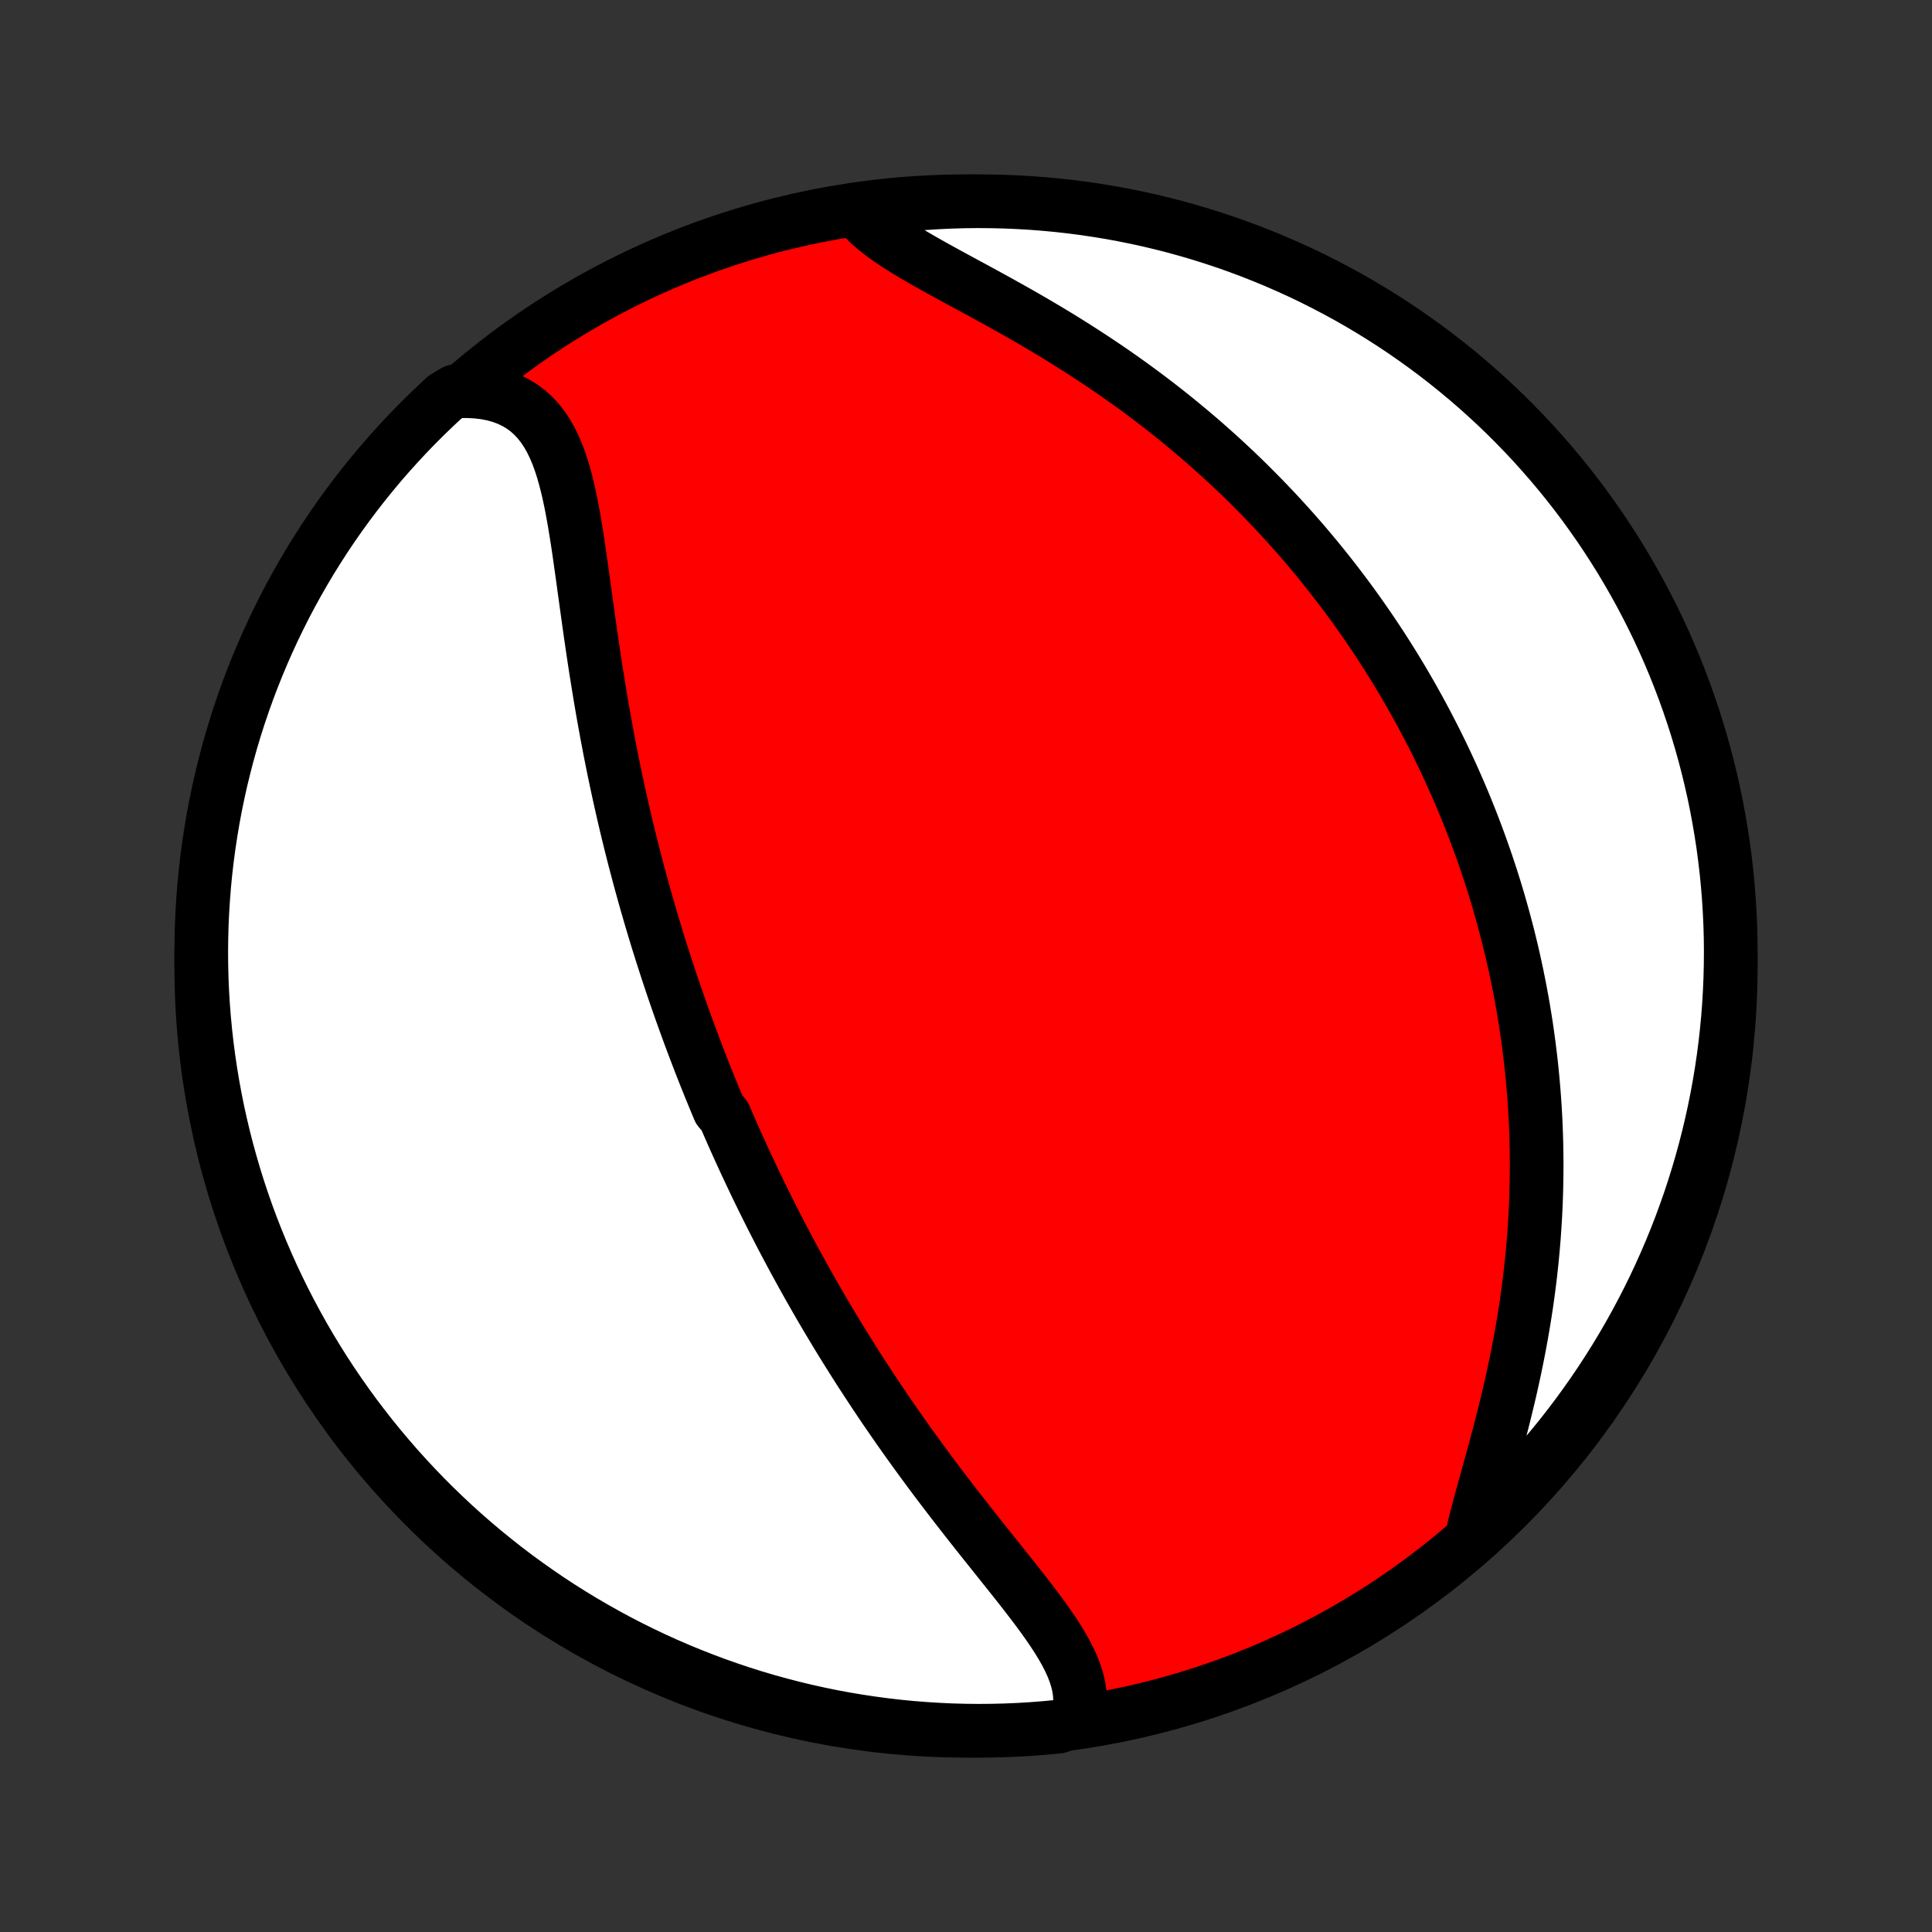<?xml version="1.0" encoding="utf-8" standalone="no"?>
<!DOCTYPE svg PUBLIC "-//W3C//DTD SVG 1.1//EN"
  "http://www.w3.org/Graphics/SVG/1.1/DTD/svg11.dtd">
<!-- Created with matplotlib (http://matplotlib.org/) -->
<svg height="72pt" version="1.1" viewBox="0 0 72 72" width="72pt" xmlns="http://www.w3.org/2000/svg" xmlns:xlink="http://www.w3.org/1999/xlink">
 <rect x="0" y="0" width="72" height="72" fill="#333333" stroke="none"/>
 <defs>
  <style type="text/css">
*{stroke-linecap:butt;stroke-linejoin:round;}
  </style>
 </defs>
 <g id="figure_1">
  <g id="patch_1">
   <path d="
M0 72
L72 72
L72 0
L0 0
z
" style="fill:none;"/>
  </g>
  <g id="axes_1">
   <g id="PatchCollection_1">
    <defs>
     <path d="
M36 -7.5
C43.558 -7.5 50.808 -10.503 56.153 -15.848
C61.497 -21.192 64.5 -28.442 64.5 -36
C64.5 -43.558 61.497 -50.808 56.153 -56.153
C50.808 -61.497 43.558 -64.5 36 -64.5
C28.442 -64.5 21.192 -61.497 15.848 -56.153
C10.503 -50.808 7.5 -43.558 7.5 -36
C7.5 -28.442 10.503 -21.192 15.848 -15.848
C21.192 -10.503 28.442 -7.5 36 -7.5
z
" id="C0_0_a811fe30f3"/>
     <path d="
M40.133 -7.888
L40.2 -8.137
L40.24 -8.386
L40.253 -8.637
L40.24 -8.889
L40.203 -9.141
L40.144 -9.394
L40.063 -9.648
L39.964 -9.903
L39.847 -10.158
L39.715 -10.415
L39.569 -10.672
L39.411 -10.93
L39.242 -11.19
L39.064 -11.45
L38.878 -11.712
L38.685 -11.975
L38.486 -12.239
L38.283 -12.504
L38.076 -12.77
L37.866 -13.037
L37.653 -13.305
L37.439 -13.573
L37.224 -13.843
L37.008 -14.113
L36.792 -14.383
L36.576 -14.654
L36.361 -14.925
L36.146 -15.197
L35.933 -15.469
L35.721 -15.741
L35.511 -16.012
L35.302 -16.284
L35.096 -16.555
L34.891 -16.826
L34.688 -17.097
L34.488 -17.367
L34.29 -17.637
L34.095 -17.906
L33.901 -18.174
L33.711 -18.442
L33.522 -18.709
L33.337 -18.975
L33.153 -19.241
L32.972 -19.505
L32.794 -19.769
L32.618 -20.032
L32.445 -20.294
L32.274 -20.555
L32.105 -20.814
L31.939 -21.073
L31.775 -21.332
L31.614 -21.589
L31.454 -21.845
L31.297 -22.1
L31.142 -22.355
L30.99 -22.608
L30.839 -22.86
L30.691 -23.112
L30.544 -23.363
L30.4 -23.613
L30.258 -23.862
L30.117 -24.11
L29.978 -24.358
L29.842 -24.605
L29.707 -24.851
L29.573 -25.096
L29.442 -25.341
L29.312 -25.585
L29.183 -25.829
L29.057 -26.072
L28.932 -26.315
L28.808 -26.557
L28.686 -26.799
L28.565 -27.04
L28.446 -27.281
L28.328 -27.522
L28.211 -27.762
L28.096 -28.003
L27.982 -28.243
L27.869 -28.483
L27.757 -28.723
L27.647 -28.963
L27.537 -29.203
L27.429 -29.443
L27.322 -29.683
L27.216 -29.924
L27.111 -30.165
L27.007 -30.406
L26.801 -30.647
L26.7 -30.889
L26.6 -31.131
L26.5 -31.373
L26.402 -31.616
L26.304 -31.86
L26.207 -32.105
L26.111 -32.35
L26.016 -32.596
L25.922 -32.842
L25.828 -33.09
L25.735 -33.338
L25.643 -33.587
L25.552 -33.838
L25.461 -34.09
L25.371 -34.342
L25.282 -34.596
L25.193 -34.851
L25.105 -35.107
L25.018 -35.365
L24.932 -35.624
L24.846 -35.885
L24.761 -36.147
L24.676 -36.411
L24.593 -36.676
L24.509 -36.943
L24.427 -37.212
L24.345 -37.483
L24.264 -37.755
L24.184 -38.03
L24.104 -38.306
L24.025 -38.584
L23.947 -38.865
L23.869 -39.148
L23.793 -39.432
L23.717 -39.719
L23.641 -40.008
L23.567 -40.3
L23.493 -40.594
L23.42 -40.89
L23.348 -41.189
L23.277 -41.49
L23.207 -41.793
L23.138 -42.099
L23.069 -42.408
L23.002 -42.719
L22.935 -43.032
L22.869 -43.349
L22.805 -43.667
L22.741 -43.988
L22.679 -44.312
L22.617 -44.638
L22.557 -44.967
L22.497 -45.297
L22.439 -45.631
L22.382 -45.966
L22.326 -46.304
L22.271 -46.644
L22.216 -46.985
L22.163 -47.329
L22.111 -47.674
L22.06 -48.021
L22.009 -48.369
L21.96 -48.718
L21.911 -49.069
L21.862 -49.42
L21.814 -49.771
L21.765 -50.122
L21.717 -50.474
L21.668 -50.824
L21.619 -51.173
L21.569 -51.521
L21.517 -51.867
L21.462 -52.211
L21.406 -52.551
L21.346 -52.887
L21.283 -53.219
L21.215 -53.545
L21.141 -53.866
L21.061 -54.179
L20.974 -54.484
L20.878 -54.781
L20.773 -55.067
L20.656 -55.342
L20.528 -55.604
L20.387 -55.853
L20.231 -56.088
L20.06 -56.306
L19.873 -56.507
L19.669 -56.691
L19.448 -56.855
L19.209 -56.999
L18.952 -57.123
L18.678 -57.226
L18.388 -57.307
L18.081 -57.367
L17.759 -57.405
L17.423 -57.422
L16.953 -57.417
L16.585 -57.2
L16.224 -56.864
L15.869 -56.522
L15.52 -56.174
L15.177 -55.82
L14.841 -55.459
L14.511 -55.093
L14.187 -54.721
L13.871 -54.343
L13.56 -53.959
L13.257 -53.57
L12.961 -53.176
L12.672 -52.777
L12.389 -52.372
L12.114 -51.962
L11.847 -51.548
L11.586 -51.129
L11.334 -50.705
L11.088 -50.276
L10.85 -49.844
L10.62 -49.407
L10.398 -48.966
L10.183 -48.521
L9.976 -48.072
L9.778 -47.62
L9.587 -47.164
L9.404 -46.705
L9.229 -46.242
L9.063 -45.776
L8.904 -45.308
L8.754 -44.836
L8.612 -44.362
L8.479 -43.885
L8.354 -43.406
L8.237 -42.924
L8.129 -42.441
L8.029 -41.955
L7.938 -41.468
L7.856 -40.979
L7.782 -40.489
L7.716 -39.997
L7.659 -39.504
L7.611 -39.009
L7.572 -38.514
L7.541 -38.019
L7.518 -37.522
L7.505 -37.025
L7.5 -36.528
L7.504 -36.031
L7.516 -35.533
L7.537 -35.036
L7.567 -34.539
L7.606 -34.042
L7.653 -33.547
L7.709 -33.051
L7.773 -32.557
L7.846 -32.064
L7.928 -31.572
L8.018 -31.081
L8.116 -30.592
L8.224 -30.104
L8.339 -29.619
L8.463 -29.135
L8.596 -28.653
L8.736 -28.174
L8.885 -27.697
L9.043 -27.222
L9.208 -26.75
L9.382 -26.281
L9.564 -25.815
L9.754 -25.352
L9.952 -24.892
L10.157 -24.436
L10.371 -23.983
L10.592 -23.534
L10.822 -23.088
L11.059 -22.647
L11.303 -22.21
L11.555 -21.776
L11.815 -21.348
L12.081 -20.923
L12.355 -20.503
L12.637 -20.088
L12.925 -19.678
L13.22 -19.273
L13.523 -18.873
L13.832 -18.478
L14.148 -18.088
L14.471 -17.704
L14.8 -17.325
L15.136 -16.953
L15.478 -16.585
L15.826 -16.224
L16.18 -15.869
L16.541 -15.52
L16.907 -15.177
L17.279 -14.841
L17.657 -14.511
L18.041 -14.187
L18.43 -13.871
L18.824 -13.56
L19.223 -13.257
L19.628 -12.961
L20.038 -12.672
L20.452 -12.389
L20.871 -12.114
L21.295 -11.847
L21.724 -11.586
L22.156 -11.334
L22.593 -11.088
L23.034 -10.85
L23.479 -10.62
L23.928 -10.398
L24.38 -10.183
L24.836 -9.976
L25.295 -9.778
L25.758 -9.587
L26.224 -9.404
L26.692 -9.229
L27.164 -9.063
L27.638 -8.904
L28.115 -8.754
L28.594 -8.612
L29.076 -8.479
L29.559 -8.354
L30.045 -8.237
L30.532 -8.129
L31.021 -8.029
L31.512 -7.938
L32.003 -7.856
L32.496 -7.782
L32.991 -7.716
L33.486 -7.659
L33.981 -7.611
L34.478 -7.572
L34.975 -7.541
L35.472 -7.518
L35.969 -7.505
L36.467 -7.5
L36.964 -7.504
L37.461 -7.516
L37.958 -7.537
L38.453 -7.567
L38.949 -7.606
L39.443 -7.653
z
" id="C0_1_05359811da"/>
     <path d="
M54.844 -14.702
L54.927 -15.054
L55.017 -15.416
L55.114 -15.787
L55.217 -16.165
L55.322 -16.549
L55.431 -16.94
L55.54 -17.336
L55.65 -17.736
L55.76 -18.14
L55.868 -18.547
L55.974 -18.956
L56.078 -19.368
L56.178 -19.781
L56.276 -20.195
L56.369 -20.609
L56.458 -21.024
L56.543 -21.438
L56.623 -21.852
L56.699 -22.265
L56.77 -22.676
L56.836 -23.086
L56.898 -23.494
L56.954 -23.901
L57.006 -24.305
L57.052 -24.706
L57.094 -25.106
L57.131 -25.502
L57.164 -25.896
L57.191 -26.287
L57.215 -26.675
L57.234 -27.06
L57.248 -27.442
L57.258 -27.821
L57.264 -28.197
L57.267 -28.569
L57.264 -28.938
L57.259 -29.304
L57.249 -29.667
L57.236 -30.026
L57.219 -30.382
L57.199 -30.735
L57.175 -31.085
L57.148 -31.431
L57.118 -31.774
L57.085 -32.114
L57.049 -32.452
L57.009 -32.786
L56.967 -33.117
L56.922 -33.445
L56.875 -33.77
L56.824 -34.093
L56.772 -34.412
L56.716 -34.729
L56.658 -35.043
L56.597 -35.355
L56.535 -35.664
L56.469 -35.971
L56.402 -36.275
L56.332 -36.577
L56.26 -36.876
L56.186 -37.173
L56.109 -37.468
L56.031 -37.761
L55.95 -38.052
L55.868 -38.341
L55.783 -38.628
L55.696 -38.913
L55.607 -39.197
L55.516 -39.478
L55.423 -39.758
L55.328 -40.036
L55.231 -40.313
L55.132 -40.588
L55.031 -40.862
L54.928 -41.135
L54.823 -41.406
L54.716 -41.675
L54.607 -41.944
L54.496 -42.212
L54.383 -42.478
L54.267 -42.743
L54.15 -43.008
L54.03 -43.271
L53.909 -43.533
L53.785 -43.795
L53.659 -44.056
L53.531 -44.316
L53.4 -44.575
L53.267 -44.834
L53.132 -45.092
L52.995 -45.349
L52.855 -45.606
L52.712 -45.863
L52.568 -46.119
L52.42 -46.375
L52.271 -46.63
L52.118 -46.885
L51.963 -47.14
L51.805 -47.394
L51.644 -47.648
L51.481 -47.902
L51.314 -48.156
L51.145 -48.409
L50.973 -48.663
L50.797 -48.916
L50.619 -49.169
L50.437 -49.423
L50.252 -49.676
L50.063 -49.929
L49.871 -50.182
L49.676 -50.435
L49.477 -50.688
L49.274 -50.941
L49.068 -51.194
L48.858 -51.447
L48.644 -51.7
L48.426 -51.953
L48.204 -52.205
L47.978 -52.458
L47.747 -52.711
L47.513 -52.963
L47.273 -53.215
L47.03 -53.467
L46.782 -53.719
L46.53 -53.971
L46.273 -54.222
L46.011 -54.473
L45.744 -54.723
L45.472 -54.973
L45.196 -55.222
L44.915 -55.471
L44.629 -55.718
L44.337 -55.965
L44.041 -56.211
L43.74 -56.456
L43.434 -56.7
L43.123 -56.942
L42.806 -57.183
L42.486 -57.423
L42.16 -57.661
L41.829 -57.897
L41.494 -58.132
L41.154 -58.364
L40.81 -58.594
L40.462 -58.822
L40.11 -59.048
L39.755 -59.272
L39.396 -59.493
L39.035 -59.711
L38.67 -59.927
L38.304 -60.14
L37.937 -60.35
L37.569 -60.557
L37.201 -60.762
L36.833 -60.964
L36.467 -61.164
L36.103 -61.361
L35.743 -61.556
L35.388 -61.749
L35.038 -61.941
L34.695 -62.131
L34.361 -62.32
L34.038 -62.509
L33.726 -62.698
L33.427 -62.887
L33.143 -63.078
L32.876 -63.271
L32.627 -63.466
L32.398 -63.664
L32.19 -63.866
L32.477 -64.072
L32.971 -64.281
L33.466 -64.339
L33.962 -64.387
L34.459 -64.427
L34.955 -64.458
L35.453 -64.481
L35.95 -64.495
L36.447 -64.5
L36.945 -64.496
L37.442 -64.484
L37.938 -64.463
L38.434 -64.434
L38.929 -64.396
L39.424 -64.349
L39.917 -64.294
L40.409 -64.23
L40.9 -64.157
L41.389 -64.076
L41.877 -63.986
L42.362 -63.888
L42.846 -63.781
L43.328 -63.666
L43.808 -63.542
L44.285 -63.41
L44.76 -63.269
L45.231 -63.12
L45.701 -62.964
L46.167 -62.798
L46.63 -62.625
L47.09 -62.443
L47.546 -62.254
L47.999 -62.056
L48.449 -61.851
L48.894 -61.638
L49.336 -61.416
L49.773 -61.187
L50.207 -60.951
L50.636 -60.707
L51.06 -60.455
L51.48 -60.196
L51.896 -59.929
L52.306 -59.656
L52.711 -59.374
L53.112 -59.086
L53.507 -58.791
L53.897 -58.489
L54.281 -58.18
L54.66 -57.864
L55.033 -57.542
L55.4 -57.213
L55.762 -56.878
L56.117 -56.536
L56.466 -56.188
L56.809 -55.834
L57.146 -55.474
L57.476 -55.107
L57.8 -54.735
L58.117 -54.358
L58.428 -53.974
L58.731 -53.586
L59.028 -53.192
L59.317 -52.792
L59.6 -52.388
L59.875 -51.978
L60.143 -51.564
L60.404 -51.145
L60.657 -50.721
L60.902 -50.293
L61.141 -49.861
L61.371 -49.424
L61.594 -48.983
L61.809 -48.538
L62.016 -48.09
L62.215 -47.638
L62.406 -47.182
L62.589 -46.723
L62.764 -46.26
L62.931 -45.794
L63.09 -45.326
L63.24 -44.855
L63.382 -44.38
L63.516 -43.904
L63.641 -43.425
L63.758 -42.943
L63.867 -42.46
L63.967 -41.974
L64.058 -41.487
L64.141 -40.998
L64.216 -40.508
L64.281 -40.016
L64.339 -39.523
L64.387 -39.029
L64.427 -38.534
L64.458 -38.038
L64.481 -37.541
L64.495 -37.045
L64.5 -36.547
L64.496 -36.05
L64.484 -35.553
L64.463 -35.055
L64.434 -34.558
L64.396 -34.062
L64.349 -33.566
L64.294 -33.071
L64.23 -32.576
L64.157 -32.083
L64.076 -31.591
L63.986 -31.1
L63.888 -30.611
L63.781 -30.123
L63.666 -29.638
L63.542 -29.154
L63.41 -28.672
L63.269 -28.192
L63.12 -27.715
L62.964 -27.241
L62.798 -26.769
L62.625 -26.299
L62.443 -25.833
L62.254 -25.37
L62.056 -24.91
L61.851 -24.454
L61.638 -24.001
L61.416 -23.551
L61.187 -23.106
L60.951 -22.664
L60.707 -22.227
L60.455 -21.793
L60.196 -21.364
L59.929 -20.94
L59.656 -20.52
L59.374 -20.104
L59.086 -19.694
L58.791 -19.289
L58.489 -18.888
L58.18 -18.493
L57.864 -18.103
L57.542 -17.719
L57.213 -17.34
L56.878 -16.967
L56.536 -16.6
L56.188 -16.238
L55.834 -15.883
L55.474 -15.534
z
" id="C0_2_37f3256db0"/>
    </defs>
    <g clip-path="url(#p1bffca34e9)">
     <use style="fill:#ff0000;stroke:#000000;stroke-width:2.0;" x="0.0" xlink:href="#C0_0_a811fe30f3" y="72.0"/>
    </g>
    <g clip-path="url(#p1bffca34e9)">
     <use style="fill:#ffffff;stroke:#000000;stroke-width:2.0;" x="0.0" xlink:href="#C0_1_05359811da" y="72.0"/>
    </g>
    <g clip-path="url(#p1bffca34e9)">
     <use style="fill:#ffffff;stroke:#000000;stroke-width:2.0;" x="0.0" xlink:href="#C0_2_37f3256db0" y="72.0"/>
    </g>
   </g>
  </g>
 </g>
 <defs>
  <clipPath id="p1bffca34e9">
   <rect height="72.0" width="72.0" x="0.0" y="0.0"/>
  </clipPath>
 </defs>
</svg>
